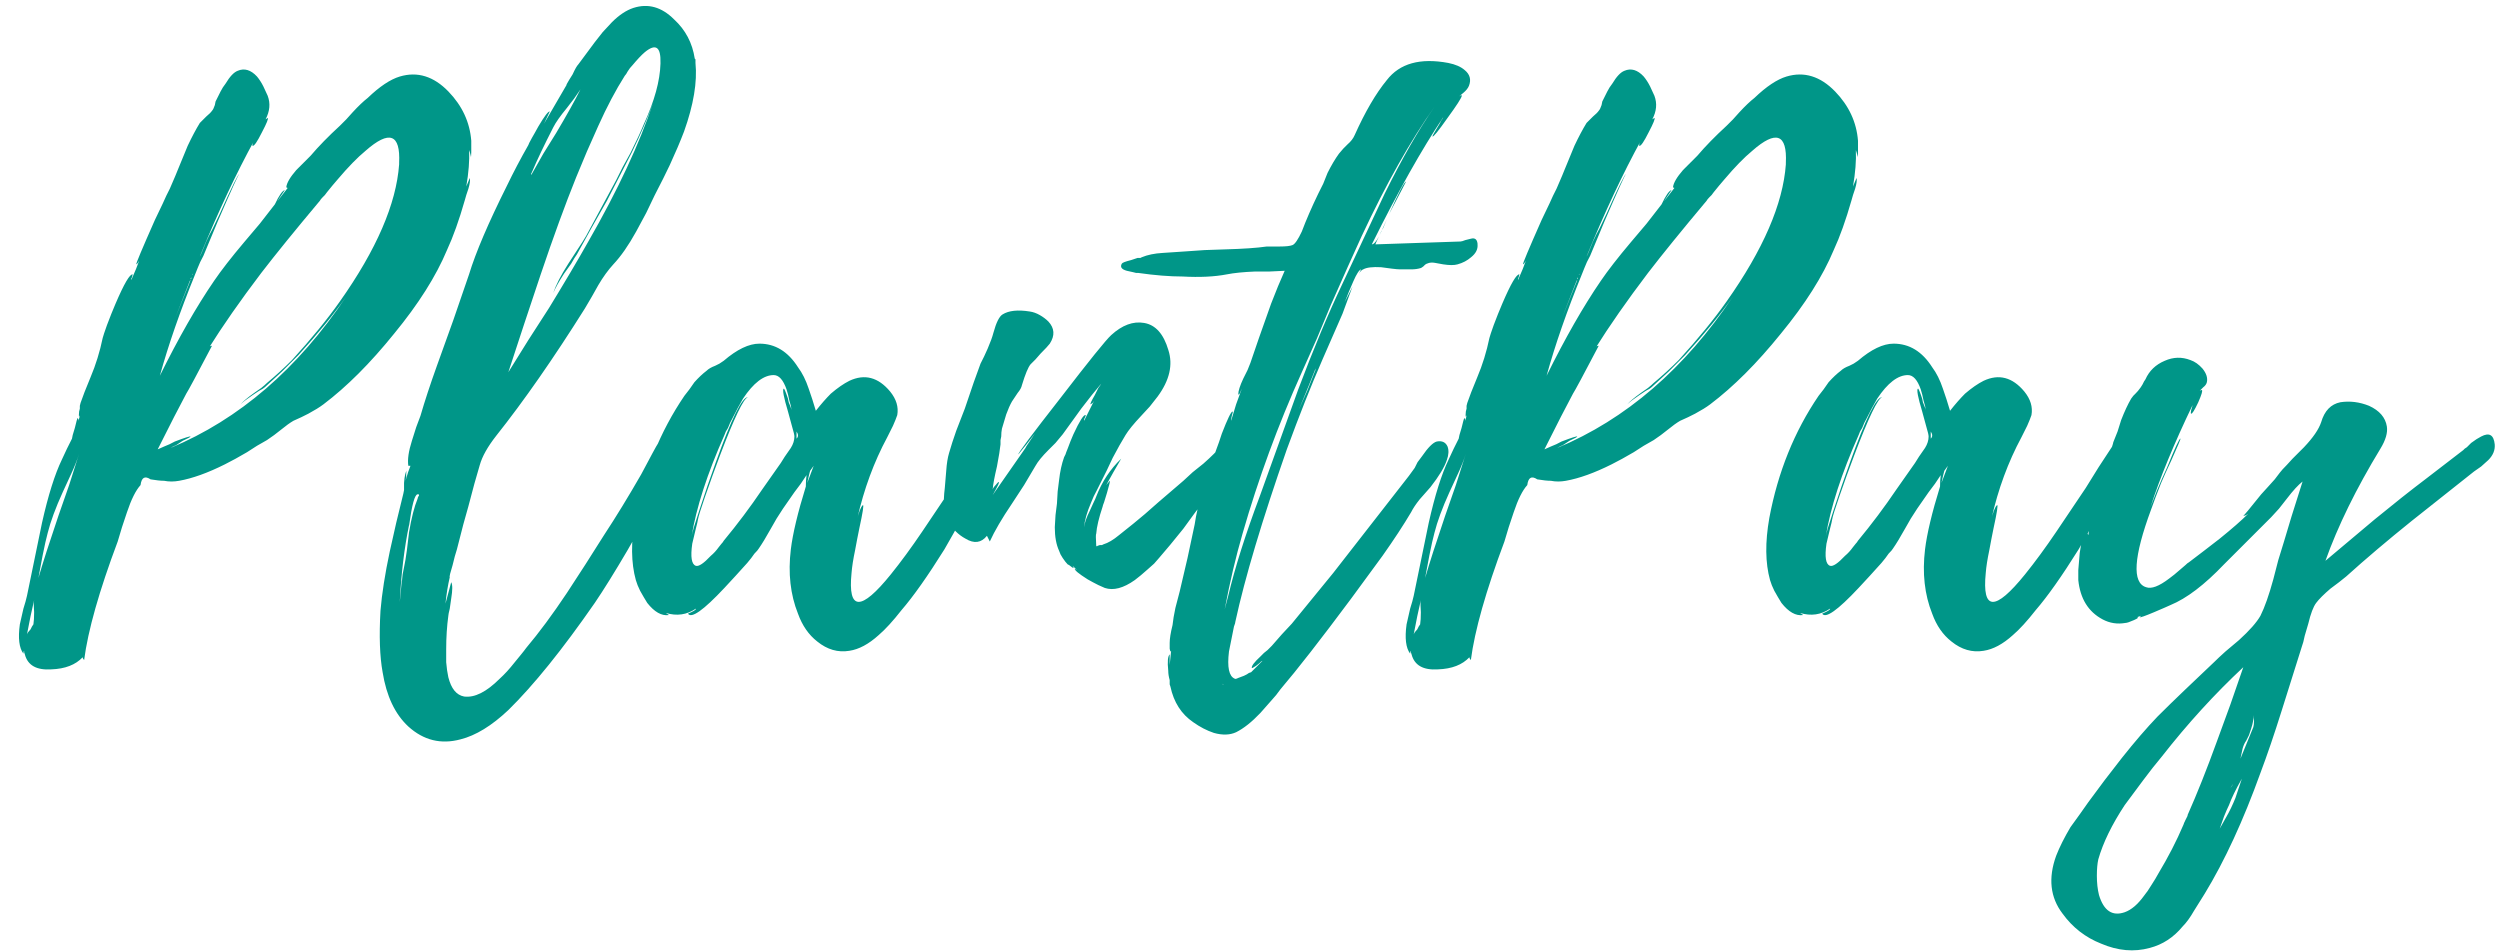 <svg width="126" height="48" viewBox="0 0 126 48" fill="#009688" xmlns="http://www.w3.org/2000/svg">
<path d="M20.152 3.856C21.04 3.592 21.856 3.844 22.6 4.612C23.296 5.332 23.68 6.16 23.752 7.096V7.672C23.752 7.84 23.74 7.936 23.716 7.96C23.74 7.936 23.74 7.888 23.716 7.816L23.68 7.672L23.644 7.564C23.668 8.092 23.62 8.704 23.5 9.4C23.548 9.28 23.608 9.136 23.68 8.968C23.704 9.088 23.68 9.268 23.608 9.508L23.5 9.832L23.428 10.084C23.14 11.092 22.84 11.932 22.528 12.604C21.976 13.924 21.088 15.328 19.864 16.816C18.664 18.304 17.476 19.492 16.3 20.38C16.108 20.524 15.856 20.68 15.544 20.848L15.184 21.028L14.788 21.208C14.62 21.304 14.404 21.46 14.14 21.676L13.816 21.928L13.456 22.18L12.952 22.468L12.448 22.792C12.04 23.032 11.668 23.236 11.332 23.404C10.468 23.836 9.7 24.112 9.028 24.232C8.764 24.28 8.512 24.28 8.272 24.232C8.104 24.232 7.876 24.208 7.588 24.16C7.3 23.968 7.132 24.064 7.084 24.448C6.844 24.712 6.616 25.168 6.4 25.816L6.148 26.572C6.052 26.908 5.98 27.148 5.932 27.292C4.996 29.788 4.432 31.78 4.24 33.268C4.192 33.22 4.168 33.172 4.168 33.124C3.808 33.508 3.28 33.712 2.584 33.736C1.84 33.784 1.396 33.532 1.252 32.98L1.216 32.872V32.8C1.192 32.824 1.18 32.872 1.18 32.944C0.964 32.656 0.904 32.164 1 31.468C1.048 31.252 1.108 30.988 1.18 30.676L1.288 30.316L1.36 30.028L2.116 26.356C2.428 24.964 2.764 23.896 3.124 23.152L3.376 22.612L3.628 22.108L3.664 21.928L3.772 21.568C3.844 21.256 3.892 21.088 3.916 21.064L3.952 21.136V21.208C4 21.064 4.024 20.968 4.024 20.92C3.976 21.064 3.964 21.004 3.988 20.74L4.024 20.596V20.452L4.06 20.308C4.156 20.02 4.324 19.588 4.564 19.012C4.828 18.388 5.032 17.728 5.176 17.032C5.2 16.936 5.272 16.72 5.392 16.384C5.536 16 5.68 15.64 5.824 15.304C6.256 14.296 6.544 13.804 6.688 13.828L6.652 13.972L6.616 14.044V14.116C6.808 13.684 6.94 13.36 7.012 13.144C6.964 13.24 6.916 13.3 6.868 13.324C6.844 13.3 7.156 12.556 7.804 11.092L8.2 10.264L8.38 9.868L8.56 9.508C8.8 8.956 8.932 8.644 8.956 8.572L9.208 7.96L9.46 7.348C9.676 6.892 9.88 6.508 10.072 6.196L10.252 6.016L10.396 5.872C10.54 5.752 10.636 5.656 10.684 5.584C10.732 5.536 10.78 5.44 10.828 5.296L10.864 5.116L10.936 4.972L11.008 4.828L11.116 4.612C11.188 4.468 11.272 4.336 11.368 4.216C11.584 3.856 11.788 3.64 11.98 3.568C12.316 3.424 12.64 3.52 12.952 3.856C13.072 4 13.18 4.168 13.276 4.36C13.348 4.504 13.42 4.66 13.492 4.828C13.636 5.212 13.6 5.608 13.384 6.016L13.492 5.944C13.54 5.968 13.444 6.208 13.204 6.664C12.964 7.144 12.808 7.372 12.736 7.348C12.712 7.348 12.712 7.312 12.736 7.24C12.76 7.168 12.796 7.096 12.844 7.024C11.908 8.728 10.984 10.696 10.072 12.928C10.096 12.904 10.204 12.652 10.396 12.172C10.516 11.908 10.624 11.692 10.72 11.524L11.08 10.768C11.68 9.424 12.004 8.764 12.052 8.788C12.028 8.764 11.668 9.556 10.972 11.164C10.756 11.692 10.516 12.268 10.252 12.892C10.132 13.108 10.036 13.312 9.964 13.504C9.892 13.672 9.844 13.792 9.82 13.864C9.076 15.688 8.488 17.38 8.056 18.94C8.992 17.044 9.904 15.448 10.792 14.152C11.152 13.624 11.656 12.976 12.304 12.208L13.096 11.272L13.852 10.3C14.068 9.844 14.236 9.604 14.356 9.58C14.092 9.964 13.972 10.144 13.996 10.12L14.5 9.472C14.476 9.472 14.452 9.46 14.428 9.436C14.452 9.22 14.62 8.932 14.932 8.572C15.028 8.476 15.16 8.344 15.328 8.176L15.508 7.996L15.652 7.852C16.06 7.372 16.552 6.868 17.128 6.34L17.452 6.016L17.776 5.656C18.064 5.344 18.316 5.104 18.532 4.936C19.132 4.36 19.672 4 20.152 3.856ZM20.116 8.212C20.188 6.748 19.624 6.544 18.424 7.6C18.016 7.936 17.548 8.416 17.02 9.04C16.852 9.232 16.672 9.448 16.48 9.688L16.372 9.832L16.264 9.94C16.192 10.012 16.144 10.072 16.12 10.12C14.872 11.608 13.888 12.82 13.168 13.756C12.112 15.148 11.224 16.42 10.504 17.572C10.528 17.476 10.588 17.428 10.684 17.428C9.916 18.892 9.484 19.696 9.388 19.84C9.052 20.464 8.572 21.4 7.948 22.648C7.996 22.624 8.104 22.576 8.272 22.504C8.464 22.432 8.644 22.348 8.812 22.252C9.316 22.06 9.58 21.976 9.604 22C9.604 22.024 9.472 22.096 9.208 22.216L8.884 22.432C8.764 22.48 8.668 22.528 8.596 22.576C12.052 21.136 15.004 18.592 17.452 14.944C16.828 15.832 16.024 16.816 15.04 17.896L14.212 18.724L13.348 19.516C13.3 19.564 13.204 19.624 13.06 19.696L12.736 19.912C12.448 20.104 12.244 20.26 12.124 20.38C12.244 20.236 12.472 20.044 12.808 19.804L13.168 19.552C13.288 19.456 13.384 19.372 13.456 19.3C13.888 18.94 14.308 18.556 14.716 18.148C15.7 17.068 16.504 16.084 17.128 15.196C18.976 12.58 19.972 10.276 20.116 8.284V8.212ZM2.404 26.86C2.332 27.124 2.248 27.496 2.152 27.976L2.044 28.552L1.936 29.128C2.152 28.384 2.488 27.34 2.944 25.996L3.484 24.448L3.988 22.864C3.892 23.176 3.76 23.512 3.592 23.872L3.16 24.808C2.8 25.6 2.548 26.284 2.404 26.86ZM1.684 31.468C1.708 31.324 1.72 31.12 1.72 30.856C1.696 30.568 1.696 30.364 1.72 30.244C1.6 30.748 1.48 31.324 1.36 31.972C1.384 31.9 1.444 31.816 1.54 31.72L1.612 31.576L1.684 31.468ZM9.568 14.152L8.848 15.988L9.604 14.116L9.568 14.152ZM9.64 13.972C9.616 14.02 9.604 14.056 9.604 14.08L9.64 14.044V13.972ZM9.712 13.792L9.676 13.864L9.712 13.828V13.792ZM10.18 18.076C10.204 18.052 10.216 18.028 10.216 18.004V18.04L10.18 18.076ZM33.54 21.82C33.9 21.436 34.152 21.424 34.296 21.784C34.344 21.928 34.368 22.108 34.368 22.324C34.368 22.54 34.344 22.72 34.296 22.864C34.2 23.2 34.044 23.584 33.828 24.016L33.504 24.556L33.18 25.096L32.388 26.392L31.632 27.724C30.984 28.828 30.432 29.716 29.976 30.388C28.344 32.74 26.892 34.54 25.62 35.788C24.78 36.58 23.976 37.072 23.208 37.264C22.224 37.528 21.348 37.312 20.58 36.616C19.908 35.992 19.476 35.08 19.284 33.88C19.14 33.088 19.104 32.056 19.176 30.784C19.248 29.92 19.404 28.924 19.644 27.796L19.968 26.356L20.328 24.88C20.328 24.856 20.34 24.796 20.364 24.7V24.34C20.388 24.004 20.436 23.788 20.508 23.692C20.484 23.716 20.472 23.788 20.472 23.908V24.052L20.436 24.232C20.532 23.896 20.616 23.644 20.688 23.476H20.58C20.532 23.164 20.592 22.744 20.76 22.216L20.976 21.532L21.084 21.244L21.192 20.956C21.408 20.212 21.684 19.372 22.02 18.436L22.848 16.132L23.64 13.828C23.976 12.724 24.612 11.236 25.548 9.364C25.884 8.668 26.244 7.984 26.628 7.312C26.628 7.288 26.688 7.168 26.808 6.952L26.952 6.7L27.132 6.376C27.444 5.848 27.636 5.596 27.708 5.62L27.42 6.232L28.572 4.252L28.536 4.288L28.68 4.036L28.86 3.748C28.98 3.484 29.076 3.316 29.148 3.244L29.976 2.128L30.372 1.624L30.84 1.12C31.2 0.76 31.56 0.52 31.92 0.4C32.664 0.16 33.348 0.352 33.972 0.976C34.548 1.504 34.896 2.164 35.016 2.956L35.052 2.992V3.172C35.148 4.132 34.956 5.284 34.476 6.628C34.284 7.132 34.044 7.696 33.756 8.32C33.564 8.728 33.312 9.232 33 9.832L32.568 10.732L32.064 11.668C31.68 12.364 31.296 12.916 30.912 13.324C30.648 13.612 30.396 13.96 30.156 14.368L29.832 14.944L29.472 15.556C27.888 18.076 26.4 20.212 25.008 21.964C24.576 22.516 24.3 23.008 24.18 23.44C24.012 23.992 23.82 24.688 23.604 25.528C23.46 26.008 23.268 26.728 23.028 27.688C23.004 27.76 22.968 27.88 22.92 28.048L22.812 28.48C22.692 28.864 22.644 29.068 22.668 29.092C22.572 29.5 22.5 29.944 22.452 30.424L22.74 29.344C22.812 29.464 22.812 29.74 22.74 30.172L22.668 30.676C22.62 30.868 22.596 30.988 22.596 31.036C22.524 31.564 22.488 32.128 22.488 32.728V33.376C22.512 33.664 22.548 33.916 22.596 34.132C22.74 34.708 23.004 35.032 23.388 35.104C23.916 35.176 24.516 34.876 25.188 34.204C25.428 33.988 25.68 33.712 25.944 33.376L26.268 32.98L26.412 32.8L26.52 32.656C27.168 31.888 27.852 30.964 28.572 29.884L29.508 28.444L30.444 26.968C31.044 26.056 31.668 25.036 32.316 23.908L32.604 23.368L32.892 22.828C33.132 22.372 33.348 22.036 33.54 21.82ZM29.04 8.932C28.488 10.3 27.888 11.944 27.24 13.864L26.412 16.348L25.62 18.76L26.628 17.14L27.672 15.52C28.464 14.224 29.124 13.108 29.652 12.172C31.14 9.58 32.232 7.24 32.928 5.152C32.664 5.896 32.304 6.736 31.848 7.672L31.2 8.932L30.588 10.12L29.832 11.452L29.076 12.82C29.004 12.916 28.908 13.072 28.788 13.288L28.428 13.792C28.164 14.2 27.984 14.524 27.888 14.764C28.008 14.38 28.26 13.888 28.644 13.288L29.112 12.568C29.304 12.28 29.448 12.052 29.544 11.884L31.056 9.076L31.38 8.428L31.776 7.708C32.064 7.132 32.292 6.64 32.46 6.232C32.988 5.08 33.264 4.072 33.288 3.208V3.172C33.312 2.356 33.048 2.176 32.496 2.632C32.328 2.776 32.124 2.992 31.884 3.28C31.788 3.376 31.704 3.484 31.632 3.604C31.584 3.7 31.536 3.772 31.488 3.82C31.032 4.54 30.588 5.38 30.156 6.34L29.58 7.636L29.04 8.932ZM27.888 6.412C27.432 7.3 27.072 8.056 26.808 8.68L26.772 8.752V8.824L27.384 7.744L28.032 6.7C28.56 5.812 28.968 5.08 29.256 4.504L28.932 4.972L28.572 5.44C28.236 5.848 28.008 6.172 27.888 6.412ZM21.084 25.024C21.108 25 21.12 24.976 21.12 24.952C21.096 24.904 21.072 24.892 21.048 24.916C20.904 24.916 20.76 25.444 20.616 26.5V26.464C20.376 27.616 20.22 28.912 20.148 30.352L20.256 29.2V29.308L20.292 28.948L20.364 28.588C20.412 28.372 20.46 28.084 20.508 27.724L20.616 26.824C20.736 26.104 20.88 25.54 21.048 25.132C21.048 25.108 21.06 25.072 21.084 25.024ZM50.19 22.324C50.214 22.66 50.094 23.068 49.83 23.548L49.47 24.124C49.326 24.34 49.23 24.52 49.182 24.664C48.798 25.528 48.27 26.536 47.598 27.688C46.758 29.032 46.038 30.052 45.438 30.748C45.006 31.3 44.622 31.72 44.286 32.008C43.782 32.464 43.29 32.728 42.81 32.8C42.234 32.896 41.694 32.74 41.19 32.332C40.758 31.996 40.434 31.528 40.218 30.928C39.834 29.968 39.714 28.888 39.858 27.688C39.954 26.896 40.206 25.84 40.614 24.52C40.614 24.304 40.626 24.112 40.65 23.944L40.362 24.376L40.038 24.808C39.774 25.192 39.582 25.468 39.462 25.636L39.138 26.14L38.85 26.644C38.61 27.076 38.406 27.412 38.238 27.652C38.214 27.7 38.142 27.784 38.022 27.904C37.926 28.048 37.806 28.204 37.662 28.372C37.254 28.828 36.87 29.248 36.51 29.632C35.454 30.76 34.842 31.192 34.674 30.928C34.962 30.808 35.094 30.724 35.07 30.676C34.614 30.988 34.11 31.06 33.558 30.892C33.678 30.964 33.726 31 33.702 31C33.342 31.048 32.982 30.844 32.622 30.388C32.502 30.196 32.382 29.992 32.262 29.776C32.166 29.584 32.094 29.404 32.046 29.236C31.806 28.372 31.794 27.328 32.01 26.104C32.442 23.8 33.27 21.748 34.494 19.948L34.746 19.624L34.998 19.264C35.214 19.024 35.418 18.832 35.61 18.688C35.706 18.592 35.85 18.508 36.042 18.436L36.258 18.328L36.474 18.184C37.146 17.608 37.746 17.32 38.274 17.32C39.066 17.32 39.714 17.716 40.218 18.508C40.434 18.796 40.614 19.156 40.758 19.588C40.878 19.924 40.998 20.296 41.118 20.704C41.382 20.368 41.634 20.08 41.874 19.84C42.21 19.552 42.522 19.336 42.81 19.192C43.578 18.832 44.262 19.012 44.862 19.732C45.174 20.116 45.294 20.512 45.222 20.92C45.174 21.064 45.102 21.244 45.006 21.46L44.718 22.036C44.046 23.284 43.542 24.652 43.206 26.14L43.242 25.996L43.314 25.78C43.386 25.588 43.446 25.48 43.494 25.456C43.542 25.456 43.482 25.84 43.314 26.608L43.206 27.148L43.098 27.724C43.002 28.18 42.942 28.564 42.918 28.876C42.726 30.796 43.386 30.82 44.898 28.948C45.402 28.324 45.93 27.604 46.482 26.788L47.958 24.592L48.606 23.548L49.29 22.504C49.362 22.408 49.434 22.324 49.506 22.252C49.626 22.132 49.722 22.048 49.794 22C50.034 21.88 50.166 21.988 50.19 22.324ZM39.858 22.576C39.978 22.384 40.038 22.192 40.038 22C40.038 21.928 40.002 21.772 39.93 21.532L39.822 21.136L39.714 20.74C39.498 20.02 39.426 19.636 39.498 19.588C39.522 19.564 39.594 19.732 39.714 20.092L39.75 20.272L39.822 20.452C39.87 20.572 39.894 20.644 39.894 20.668L39.858 20.452L39.786 20.2C39.738 19.96 39.69 19.768 39.642 19.624C39.474 19.144 39.258 18.904 38.994 18.904C38.49 18.904 37.974 19.3 37.446 20.092C37.278 20.38 37.098 20.716 36.906 21.1C36.834 21.22 36.762 21.376 36.69 21.568L36.582 21.748L36.51 21.928C35.646 23.872 35.094 25.576 34.854 27.04C34.878 26.872 35.01 26.428 35.25 25.708C35.514 24.892 35.79 24.088 36.078 23.296C36.87 21.088 37.41 19.996 37.698 20.02C37.482 20.068 37.014 21.04 36.294 22.936C36.03 23.632 35.778 24.328 35.538 25.024C35.322 25.648 35.202 26.032 35.178 26.176C35.178 26.2 35.166 26.26 35.142 26.356L35.106 26.5L35.07 26.644C34.998 26.932 34.938 27.184 34.89 27.4C34.794 28.072 34.854 28.444 35.07 28.516C35.214 28.564 35.466 28.396 35.826 28.012C35.97 27.892 36.102 27.748 36.222 27.58L36.366 27.4C36.414 27.352 36.45 27.304 36.474 27.256C37.17 26.416 37.818 25.552 38.418 24.664L39.354 23.332C39.45 23.164 39.618 22.912 39.858 22.576ZM41.01 23.476L40.83 23.728C40.806 23.8 40.758 24.004 40.686 24.34L41.01 23.476ZM40.146 22.108C40.242 22.012 40.242 21.892 40.146 21.748V22.108ZM51.614 24.448L51.002 25.384C50.498 26.128 50.126 26.764 49.886 27.292L49.742 27.004C49.454 27.364 49.094 27.412 48.662 27.148C48.302 26.956 48.002 26.656 47.762 26.248C47.57 25.912 47.522 25.36 47.618 24.592L47.654 24.16L47.69 23.728C47.714 23.368 47.762 23.068 47.834 22.828C47.93 22.492 48.05 22.12 48.194 21.712L48.626 20.596C48.962 19.588 49.226 18.832 49.418 18.328L49.598 17.968L49.778 17.572C49.922 17.236 50.018 16.972 50.066 16.78C50.21 16.252 50.366 15.94 50.534 15.844C50.846 15.652 51.302 15.604 51.902 15.7C52.07 15.724 52.238 15.784 52.406 15.88C52.574 15.976 52.718 16.084 52.838 16.204C53.15 16.54 53.174 16.912 52.91 17.32C52.838 17.416 52.682 17.584 52.442 17.824L52.19 18.112L51.938 18.364C51.818 18.508 51.674 18.856 51.506 19.408C51.482 19.528 51.41 19.66 51.29 19.804L51.146 20.02L51.002 20.236C50.906 20.404 50.81 20.62 50.714 20.884L50.498 21.604C50.474 21.724 50.462 21.856 50.462 22L50.426 22.18V22.396C50.402 22.636 50.342 23.008 50.246 23.512C50.126 24.016 50.054 24.4 50.03 24.664C50.054 24.592 50.114 24.508 50.21 24.412C50.282 24.316 50.33 24.28 50.354 24.304L50.318 24.412L50.21 24.628L50.03 24.952L51.686 22.576L51.722 22.504L52.154 21.856C51.842 22.264 51.566 22.612 51.326 22.9C51.278 22.876 51.986 21.928 53.45 20.056C54.89 18.184 55.742 17.128 56.006 16.888C56.558 16.384 57.11 16.18 57.662 16.276C58.238 16.372 58.646 16.828 58.886 17.644C59.126 18.388 58.946 19.168 58.346 19.984L57.95 20.488L57.518 20.956C57.134 21.364 56.87 21.688 56.726 21.928C56.534 22.24 56.318 22.624 56.078 23.08L55.79 23.692L55.502 24.268L55.394 24.484L55.286 24.7C55.166 24.916 55.07 25.12 54.998 25.312C54.782 25.816 54.662 26.236 54.638 26.572C54.662 26.356 54.758 26.08 54.926 25.744L55.106 25.348C55.178 25.204 55.226 25.096 55.25 25.024C55.538 24.28 55.958 23.644 56.51 23.116L56.114 23.8L55.754 24.448L55.934 24.232C55.958 24.232 55.91 24.436 55.79 24.844C55.742 24.988 55.694 25.144 55.646 25.312C55.598 25.432 55.574 25.504 55.574 25.528C55.382 26.104 55.274 26.56 55.25 26.896C55.226 26.92 55.226 27.124 55.25 27.508L55.286 27.544C55.286 27.52 55.334 27.496 55.43 27.472H55.538L55.61 27.436C55.85 27.364 56.114 27.208 56.402 26.968L56.762 26.68L57.122 26.392C57.482 26.104 57.902 25.744 58.382 25.312L59.642 24.232L60.11 23.8L60.65 23.368C61.058 23.008 61.358 22.708 61.55 22.468C61.622 22.372 61.694 22.288 61.766 22.216C61.862 22.12 61.946 22.048 62.018 22C62.234 21.904 62.378 22.048 62.45 22.432C62.498 22.792 62.294 23.272 61.838 23.872L61.55 24.232L61.262 24.556C61.022 24.82 60.866 25 60.794 25.096L60.218 25.852L59.642 26.644C59.162 27.244 58.754 27.736 58.418 28.12L58.166 28.408L57.842 28.696C57.602 28.912 57.386 29.092 57.194 29.236C56.618 29.644 56.114 29.776 55.682 29.632C55.634 29.608 55.526 29.56 55.358 29.488C55.166 29.392 54.986 29.296 54.818 29.2C54.362 28.912 54.146 28.732 54.17 28.66L54.278 28.732L54.062 28.516C54.134 28.636 54.122 28.66 54.026 28.588L53.882 28.48L53.81 28.444C53.738 28.372 53.654 28.264 53.558 28.12L53.45 27.94L53.378 27.76C53.234 27.448 53.162 27.052 53.162 26.572L53.198 25.96L53.27 25.384L53.306 24.772L53.378 24.196C53.426 23.764 53.51 23.38 53.63 23.044L53.702 22.9L53.738 22.792L53.81 22.612C53.906 22.348 54.002 22.108 54.098 21.892C54.41 21.22 54.614 20.896 54.71 20.92C54.734 20.92 54.722 20.968 54.674 21.064L54.638 21.136V21.208L55.142 20.2L55.07 20.308L54.962 20.38C54.938 20.356 55.01 20.2 55.178 19.912C55.226 19.816 55.286 19.696 55.358 19.552C55.43 19.456 55.478 19.384 55.502 19.336C55.214 19.672 54.878 20.092 54.494 20.596L53.558 21.892L53.198 22.324L52.838 22.684C52.526 22.996 52.31 23.26 52.19 23.476L51.614 24.448ZM74.468 12.316C74.492 12.556 74.384 12.772 74.144 12.964C73.952 13.132 73.724 13.252 73.46 13.324C73.292 13.372 73.052 13.372 72.74 13.324L72.344 13.252C72.224 13.228 72.116 13.228 72.02 13.252C71.924 13.276 71.852 13.312 71.804 13.36L71.732 13.432L71.624 13.504C71.48 13.552 71.312 13.576 71.12 13.576H70.58C70.484 13.576 70.34 13.564 70.148 13.54L69.608 13.468C69.176 13.444 68.876 13.48 68.708 13.576C68.636 13.6 68.564 13.672 68.492 13.792L68.6 13.576C68.504 13.6 68.372 13.804 68.204 14.188L67.988 14.692L67.772 15.232L68.168 14.44L67.664 15.808L67.16 16.96L66.656 18.112C66.08 19.432 65.48 20.944 64.856 22.648C63.608 26.224 62.744 29.116 62.264 31.324C62.264 31.372 62.24 31.456 62.192 31.576L62.12 31.936C62.048 32.296 61.988 32.596 61.94 32.836C61.844 33.628 61.94 34.084 62.228 34.204C62.252 34.228 62.312 34.216 62.408 34.168C62.48 34.144 62.576 34.108 62.696 34.06L62.84 33.988L62.948 33.916L63.056 33.88L63.344 33.592L63.632 33.304L63.56 33.34L63.488 33.412L63.308 33.556C63.164 33.652 63.092 33.688 63.092 33.664C63.068 33.568 63.212 33.376 63.524 33.088L63.704 32.908L63.884 32.764C64.004 32.644 64.076 32.572 64.1 32.548L64.604 31.972L65.108 31.432L67.196 28.876L69.104 26.428L71.012 23.98C71.06 23.908 71.156 23.776 71.3 23.584L71.444 23.296L71.66 23.008C71.972 22.552 72.224 22.3 72.416 22.252C72.68 22.204 72.86 22.288 72.956 22.504C73.028 22.696 73.016 22.924 72.92 23.188C72.8 23.548 72.524 24.004 72.092 24.556L71.552 25.168C71.36 25.408 71.216 25.624 71.12 25.816C70.736 26.464 70.256 27.196 69.68 28.012L68.888 29.092L68.096 30.172C66.56 32.236 65.372 33.76 64.532 34.744L64.316 35.032L64.064 35.32L63.524 35.932C63.092 36.388 62.684 36.712 62.3 36.904C61.988 37.048 61.616 37.06 61.184 36.94C60.824 36.82 60.476 36.64 60.14 36.4C59.54 35.992 59.156 35.392 58.988 34.6L58.952 34.492V34.276C58.904 34.108 58.88 33.952 58.88 33.808C58.832 33.352 58.856 33.076 58.952 32.98V33.52L59.024 32.8C59 32.872 58.976 32.836 58.952 32.692V32.404C58.952 32.188 59 31.888 59.096 31.504C59.12 31.264 59.168 30.976 59.24 30.64L59.456 29.812L59.852 28.12C59.996 27.448 60.116 26.884 60.212 26.428C60.284 25.924 60.416 25.36 60.608 24.736L60.86 23.944L61.148 23.116C61.148 23.092 61.196 22.948 61.292 22.684L61.436 22.288L61.58 21.856C61.868 21.112 62.048 20.74 62.12 20.74C62.144 20.74 62.132 20.812 62.084 20.956L62.048 21.136V21.208L62.3 20.38L62.588 19.588C62.54 19.684 62.504 19.768 62.48 19.84C62.432 19.888 62.408 19.9 62.408 19.876C62.408 19.708 62.492 19.444 62.66 19.084L62.876 18.652C62.948 18.484 62.996 18.364 63.02 18.292L63.452 17.032L64.064 15.304C64.304 14.68 64.532 14.128 64.748 13.648L63.992 13.684H63.272C62.672 13.708 62.192 13.756 61.832 13.828C61.208 13.948 60.464 13.984 59.6 13.936C58.952 13.936 58.208 13.876 57.368 13.756H57.26L57.116 13.72C56.996 13.696 56.888 13.672 56.792 13.648C56.528 13.576 56.444 13.456 56.54 13.288C56.564 13.24 56.72 13.18 57.008 13.108L57.332 13H57.476L57.548 12.964C57.836 12.844 58.184 12.772 58.592 12.748L59.132 12.712L59.672 12.676L60.716 12.604L61.76 12.568C62.648 12.544 63.344 12.496 63.848 12.424H64.496C64.808 12.424 65.024 12.4 65.144 12.352C65.264 12.304 65.42 12.076 65.612 11.668C65.828 11.092 66.104 10.456 66.44 9.76L66.692 9.256L66.908 8.716C67.1 8.332 67.292 8.008 67.484 7.744L67.7 7.492L67.916 7.276C68.084 7.132 68.204 6.976 68.276 6.808C68.804 5.632 69.344 4.708 69.896 4.036C70.544 3.196 71.576 2.908 72.992 3.172C73.352 3.244 73.628 3.364 73.82 3.532C74.084 3.748 74.156 4.012 74.036 4.324C73.988 4.444 73.892 4.564 73.748 4.684L73.532 4.864C73.628 4.792 73.676 4.78 73.676 4.828C73.652 4.948 73.412 5.32 72.956 5.944C72.5 6.592 72.248 6.904 72.2 6.88C72.176 6.88 72.26 6.724 72.452 6.412L72.56 6.232L72.632 6.088C72.704 5.992 72.74 5.932 72.74 5.908C71.66 7.516 70.46 9.652 69.14 12.316C69.236 12.316 69.356 12.184 69.5 11.92C69.38 12.16 69.32 12.292 69.32 12.316L71.444 12.244L73.604 12.172C73.652 12.172 73.736 12.148 73.856 12.1L74.144 12.028C74.336 11.98 74.444 12.064 74.468 12.28V12.316ZM68.708 12.064L69.788 9.76C70.652 8.008 71.492 6.544 72.308 5.368C71.084 7.096 69.86 9.268 68.636 11.884C68.228 12.772 67.712 13.924 67.088 15.34L66.368 17.068L65.612 18.76C64.412 21.424 63.416 24.136 62.624 26.896C62.288 28.048 61.988 29.32 61.724 30.712L61.904 30.028C62.24 28.612 62.768 26.944 63.488 25.024L64.46 22.324L65.432 19.624C66.2 17.584 66.932 15.832 67.628 14.368L68.708 12.064ZM70.004 10.804C70.484 9.724 70.772 9.172 70.868 9.148L70.004 10.804ZM66.296 18.652C66.296 18.604 66.308 18.556 66.332 18.508L65.9 19.588L65.468 20.632L65.9 19.66L66.296 18.652ZM69.608 11.668L69.716 11.488L69.896 11.056L69.536 11.848L69.608 11.668ZM61.58 34.456C61.628 34.504 61.664 34.528 61.688 34.528L61.58 34.456ZM90.043 3.856C90.931 3.592 91.747 3.844 92.491 4.612C93.187 5.332 93.571 6.16 93.643 7.096V7.672C93.643 7.84 93.631 7.936 93.607 7.96C93.631 7.936 93.631 7.888 93.607 7.816L93.571 7.672L93.535 7.564C93.559 8.092 93.511 8.704 93.391 9.4C93.439 9.28 93.499 9.136 93.571 8.968C93.595 9.088 93.571 9.268 93.499 9.508L93.391 9.832L93.319 10.084C93.031 11.092 92.731 11.932 92.419 12.604C91.867 13.924 90.979 15.328 89.755 16.816C88.555 18.304 87.367 19.492 86.191 20.38C85.999 20.524 85.747 20.68 85.435 20.848L85.075 21.028L84.679 21.208C84.511 21.304 84.295 21.46 84.031 21.676L83.707 21.928L83.347 22.18L82.843 22.468L82.339 22.792C81.931 23.032 81.559 23.236 81.223 23.404C80.359 23.836 79.591 24.112 78.919 24.232C78.655 24.28 78.403 24.28 78.163 24.232C77.995 24.232 77.767 24.208 77.479 24.16C77.191 23.968 77.023 24.064 76.975 24.448C76.735 24.712 76.507 25.168 76.291 25.816L76.039 26.572C75.943 26.908 75.871 27.148 75.823 27.292C74.887 29.788 74.323 31.78 74.131 33.268C74.083 33.22 74.059 33.172 74.059 33.124C73.699 33.508 73.171 33.712 72.475 33.736C71.731 33.784 71.287 33.532 71.143 32.98L71.107 32.872V32.8C71.083 32.824 71.071 32.872 71.071 32.944C70.855 32.656 70.795 32.164 70.891 31.468C70.939 31.252 70.999 30.988 71.071 30.676L71.179 30.316L71.251 30.028L72.007 26.356C72.319 24.964 72.655 23.896 73.015 23.152L73.267 22.612L73.519 22.108L73.555 21.928L73.663 21.568C73.735 21.256 73.783 21.088 73.807 21.064L73.843 21.136V21.208C73.891 21.064 73.915 20.968 73.915 20.92C73.867 21.064 73.855 21.004 73.879 20.74L73.915 20.596V20.452L73.951 20.308C74.047 20.02 74.215 19.588 74.455 19.012C74.719 18.388 74.923 17.728 75.067 17.032C75.091 16.936 75.163 16.72 75.283 16.384C75.427 16 75.571 15.64 75.715 15.304C76.147 14.296 76.435 13.804 76.579 13.828L76.543 13.972L76.507 14.044V14.116C76.699 13.684 76.831 13.36 76.903 13.144C76.855 13.24 76.807 13.3 76.759 13.324C76.735 13.3 77.047 12.556 77.695 11.092L78.091 10.264L78.271 9.868L78.451 9.508C78.691 8.956 78.823 8.644 78.847 8.572L79.099 7.96L79.351 7.348C79.567 6.892 79.771 6.508 79.963 6.196L80.143 6.016L80.287 5.872C80.431 5.752 80.527 5.656 80.575 5.584C80.623 5.536 80.671 5.44 80.719 5.296L80.755 5.116L80.827 4.972L80.899 4.828L81.007 4.612C81.079 4.468 81.163 4.336 81.259 4.216C81.475 3.856 81.679 3.64 81.871 3.568C82.207 3.424 82.531 3.52 82.843 3.856C82.963 4 83.071 4.168 83.167 4.36C83.239 4.504 83.311 4.66 83.383 4.828C83.527 5.212 83.491 5.608 83.275 6.016L83.383 5.944C83.431 5.968 83.335 6.208 83.095 6.664C82.855 7.144 82.699 7.372 82.627 7.348C82.603 7.348 82.603 7.312 82.627 7.24C82.651 7.168 82.687 7.096 82.735 7.024C81.799 8.728 80.875 10.696 79.963 12.928C79.987 12.904 80.095 12.652 80.287 12.172C80.407 11.908 80.515 11.692 80.611 11.524L80.971 10.768C81.571 9.424 81.895 8.764 81.943 8.788C81.919 8.764 81.559 9.556 80.863 11.164C80.647 11.692 80.407 12.268 80.143 12.892C80.023 13.108 79.927 13.312 79.855 13.504C79.783 13.672 79.735 13.792 79.711 13.864C78.967 15.688 78.379 17.38 77.947 18.94C78.883 17.044 79.795 15.448 80.683 14.152C81.043 13.624 81.547 12.976 82.195 12.208L82.987 11.272L83.743 10.3C83.959 9.844 84.127 9.604 84.247 9.58C83.983 9.964 83.863 10.144 83.887 10.12L84.391 9.472C84.367 9.472 84.343 9.46 84.319 9.436C84.343 9.22 84.511 8.932 84.823 8.572C84.919 8.476 85.051 8.344 85.219 8.176L85.399 7.996L85.543 7.852C85.951 7.372 86.443 6.868 87.019 6.34L87.343 6.016L87.667 5.656C87.955 5.344 88.207 5.104 88.423 4.936C89.023 4.36 89.563 4 90.043 3.856ZM90.007 8.212C90.079 6.748 89.515 6.544 88.315 7.6C87.907 7.936 87.439 8.416 86.911 9.04C86.743 9.232 86.563 9.448 86.371 9.688L86.263 9.832L86.155 9.94C86.083 10.012 86.035 10.072 86.011 10.12C84.763 11.608 83.779 12.82 83.059 13.756C82.003 15.148 81.115 16.42 80.395 17.572C80.419 17.476 80.479 17.428 80.575 17.428C79.807 18.892 79.375 19.696 79.279 19.84C78.943 20.464 78.463 21.4 77.839 22.648C77.887 22.624 77.995 22.576 78.163 22.504C78.355 22.432 78.535 22.348 78.703 22.252C79.207 22.06 79.471 21.976 79.495 22C79.495 22.024 79.363 22.096 79.099 22.216L78.775 22.432C78.655 22.48 78.559 22.528 78.487 22.576C81.943 21.136 84.895 18.592 87.343 14.944C86.719 15.832 85.915 16.816 84.931 17.896L84.103 18.724L83.239 19.516C83.191 19.564 83.095 19.624 82.951 19.696L82.627 19.912C82.339 20.104 82.135 20.26 82.015 20.38C82.135 20.236 82.363 20.044 82.699 19.804L83.059 19.552C83.179 19.456 83.275 19.372 83.347 19.3C83.779 18.94 84.199 18.556 84.607 18.148C85.591 17.068 86.395 16.084 87.019 15.196C88.867 12.58 89.863 10.276 90.007 8.284V8.212ZM72.295 26.86C72.223 27.124 72.139 27.496 72.043 27.976L71.935 28.552L71.827 29.128C72.043 28.384 72.379 27.34 72.835 25.996L73.375 24.448L73.879 22.864C73.783 23.176 73.651 23.512 73.483 23.872L73.051 24.808C72.691 25.6 72.439 26.284 72.295 26.86ZM71.575 31.468C71.599 31.324 71.611 31.12 71.611 30.856C71.587 30.568 71.587 30.364 71.611 30.244C71.491 30.748 71.371 31.324 71.251 31.972C71.275 31.9 71.335 31.816 71.431 31.72L71.503 31.576L71.575 31.468ZM79.459 14.152L78.739 15.988L79.495 14.116L79.459 14.152ZM79.531 13.972C79.507 14.02 79.495 14.056 79.495 14.08L79.531 14.044V13.972ZM79.603 13.792L79.567 13.864L79.603 13.828V13.792ZM80.071 18.076C80.095 18.052 80.107 18.028 80.107 18.004V18.04L80.071 18.076ZM107.354 22.324C107.378 22.66 107.258 23.068 106.994 23.548L106.634 24.124C106.49 24.34 106.394 24.52 106.346 24.664C105.962 25.528 105.434 26.536 104.762 27.688C103.922 29.032 103.202 30.052 102.602 30.748C102.17 31.3 101.786 31.72 101.45 32.008C100.946 32.464 100.454 32.728 99.974 32.8C99.398 32.896 98.858 32.74 98.354 32.332C97.922 31.996 97.598 31.528 97.382 30.928C96.998 29.968 96.878 28.888 97.022 27.688C97.118 26.896 97.37 25.84 97.778 24.52C97.778 24.304 97.79 24.112 97.814 23.944L97.526 24.376L97.202 24.808C96.938 25.192 96.746 25.468 96.626 25.636L96.302 26.14L96.014 26.644C95.774 27.076 95.57 27.412 95.402 27.652C95.378 27.7 95.306 27.784 95.186 27.904C95.09 28.048 94.97 28.204 94.826 28.372C94.418 28.828 94.034 29.248 93.674 29.632C92.618 30.76 92.006 31.192 91.838 30.928C92.126 30.808 92.258 30.724 92.234 30.676C91.778 30.988 91.274 31.06 90.722 30.892C90.842 30.964 90.89 31 90.866 31C90.506 31.048 90.146 30.844 89.786 30.388C89.666 30.196 89.546 29.992 89.426 29.776C89.33 29.584 89.258 29.404 89.21 29.236C88.97 28.372 88.958 27.328 89.174 26.104C89.606 23.8 90.434 21.748 91.658 19.948L91.91 19.624L92.162 19.264C92.378 19.024 92.582 18.832 92.774 18.688C92.87 18.592 93.014 18.508 93.206 18.436L93.422 18.328L93.638 18.184C94.31 17.608 94.91 17.32 95.438 17.32C96.23 17.32 96.878 17.716 97.382 18.508C97.598 18.796 97.778 19.156 97.922 19.588C98.042 19.924 98.162 20.296 98.282 20.704C98.546 20.368 98.798 20.08 99.038 19.84C99.374 19.552 99.686 19.336 99.974 19.192C100.742 18.832 101.426 19.012 102.026 19.732C102.338 20.116 102.458 20.512 102.386 20.92C102.338 21.064 102.266 21.244 102.17 21.46L101.882 22.036C101.21 23.284 100.706 24.652 100.37 26.14L100.406 25.996L100.478 25.78C100.55 25.588 100.61 25.48 100.658 25.456C100.706 25.456 100.646 25.84 100.478 26.608L100.37 27.148L100.262 27.724C100.166 28.18 100.106 28.564 100.082 28.876C99.89 30.796 100.55 30.82 102.062 28.948C102.566 28.324 103.094 27.604 103.646 26.788L105.122 24.592L105.77 23.548L106.454 22.504C106.526 22.408 106.598 22.324 106.67 22.252C106.79 22.132 106.886 22.048 106.958 22C107.198 21.88 107.33 21.988 107.354 22.324ZM97.022 22.576C97.142 22.384 97.202 22.192 97.202 22C97.202 21.928 97.166 21.772 97.094 21.532L96.986 21.136L96.878 20.74C96.662 20.02 96.59 19.636 96.662 19.588C96.686 19.564 96.758 19.732 96.878 20.092L96.914 20.272L96.986 20.452C97.034 20.572 97.058 20.644 97.058 20.668L97.022 20.452L96.95 20.2C96.902 19.96 96.854 19.768 96.806 19.624C96.638 19.144 96.422 18.904 96.158 18.904C95.654 18.904 95.138 19.3 94.61 20.092C94.442 20.38 94.262 20.716 94.07 21.1C93.998 21.22 93.926 21.376 93.854 21.568L93.746 21.748L93.674 21.928C92.81 23.872 92.258 25.576 92.018 27.04C92.042 26.872 92.174 26.428 92.414 25.708C92.678 24.892 92.954 24.088 93.242 23.296C94.034 21.088 94.574 19.996 94.862 20.02C94.646 20.068 94.178 21.04 93.458 22.936C93.194 23.632 92.942 24.328 92.702 25.024C92.486 25.648 92.366 26.032 92.342 26.176C92.342 26.2 92.33 26.26 92.306 26.356L92.27 26.5L92.234 26.644C92.162 26.932 92.102 27.184 92.054 27.4C91.958 28.072 92.018 28.444 92.234 28.516C92.378 28.564 92.63 28.396 92.99 28.012C93.134 27.892 93.266 27.748 93.386 27.58L93.53 27.4C93.578 27.352 93.614 27.304 93.638 27.256C94.334 26.416 94.982 25.552 95.582 24.664L96.518 23.332C96.614 23.164 96.782 22.912 97.022 22.576ZM98.174 23.476L97.994 23.728C97.97 23.8 97.922 24.004 97.85 24.34L98.174 23.476ZM97.31 22.108C97.406 22.012 97.406 21.892 97.31 21.748V22.108ZM125.734 22.396C125.758 22.684 125.65 22.948 125.41 23.188L125.05 23.512L124.69 23.764L121.558 26.248C120.334 27.232 119.23 28.168 118.246 29.056L117.886 29.344L117.454 29.668C117.118 29.956 116.878 30.196 116.734 30.388C116.59 30.58 116.458 30.928 116.338 31.432L116.158 32.044C116.11 32.284 116.062 32.464 116.014 32.584L115.006 35.788C114.622 37.012 114.262 38.068 113.926 38.956C113.062 41.356 112.126 43.384 111.118 45.04L110.578 45.904C110.386 46.24 110.194 46.504 110.002 46.696C109.546 47.248 108.994 47.608 108.346 47.776C107.554 47.992 106.738 47.92 105.898 47.56C105.106 47.248 104.458 46.744 103.954 46.048C103.33 45.232 103.222 44.26 103.63 43.132C103.798 42.7 104.038 42.22 104.35 41.692L104.818 41.044L105.25 40.432L106.078 39.316L106.942 38.2C107.59 37.384 108.19 36.688 108.742 36.112C109.15 35.704 109.618 35.248 110.146 34.744L111.586 33.376C111.73 33.232 111.922 33.052 112.162 32.836L112.846 32.26C113.374 31.78 113.734 31.372 113.926 31.036C114.142 30.604 114.358 29.992 114.574 29.2L114.826 28.228C114.946 27.844 115.042 27.532 115.114 27.292C115.306 26.62 115.618 25.612 116.05 24.268C115.834 24.436 115.57 24.724 115.258 25.132L114.862 25.636L114.466 26.068L112.09 28.444C111.106 29.476 110.206 30.16 109.39 30.496C109.342 30.52 109.234 30.568 109.066 30.64L108.814 30.748L108.562 30.856C108.106 31.048 107.866 31.132 107.842 31.108L107.914 31.036L107.698 31.108C107.818 31.108 107.77 31.156 107.554 31.252C107.338 31.348 107.194 31.396 107.122 31.396C106.714 31.468 106.33 31.408 105.97 31.216C105.25 30.832 104.842 30.172 104.746 29.236V28.732C104.77 28.444 104.794 28.156 104.818 27.868C104.938 27.076 105.07 26.692 105.214 26.716C105.238 26.716 105.25 26.752 105.25 26.824L105.214 26.896L105.25 26.968L105.322 26.572L105.394 26.176L105.322 26.248C105.25 26.224 105.418 25.6 105.826 24.376C105.946 23.992 106.09 23.548 106.258 23.044L106.33 22.756L106.438 22.54C106.486 22.396 106.51 22.312 106.51 22.288L106.726 21.748L106.906 21.172C107.074 20.74 107.242 20.38 107.41 20.092L107.518 19.948L107.626 19.84C107.722 19.744 107.794 19.66 107.842 19.588C107.866 19.564 107.914 19.492 107.986 19.372L108.058 19.228L108.13 19.12C108.322 18.688 108.646 18.376 109.102 18.184C109.534 17.992 109.966 17.98 110.398 18.148C110.614 18.22 110.818 18.364 111.01 18.58C111.202 18.82 111.274 19.048 111.226 19.264C111.202 19.36 111.142 19.444 111.046 19.516L110.974 19.588L110.866 19.696L110.938 19.66H110.974C111.022 19.684 110.962 19.888 110.794 20.272C110.602 20.68 110.482 20.872 110.434 20.848C110.41 20.848 110.41 20.788 110.434 20.668L110.47 20.56L110.506 20.416C109.57 22.36 108.862 24.076 108.382 25.564C108.454 25.372 108.562 25.096 108.706 24.736C108.874 24.328 109.042 23.944 109.21 23.584C109.618 22.576 109.846 22.084 109.894 22.108C109.918 22.108 109.762 22.48 109.426 23.224C109.234 23.632 109.066 24.004 108.922 24.34C108.73 24.82 108.562 25.264 108.418 25.672C107.53 28.072 107.446 29.38 108.166 29.596C108.43 29.692 108.814 29.548 109.318 29.164C109.486 29.044 109.678 28.888 109.894 28.696L110.146 28.48C110.218 28.408 110.278 28.36 110.326 28.336L111.082 27.76L111.874 27.148C112.498 26.644 112.978 26.224 113.314 25.888L113.206 25.96C113.158 25.984 113.11 25.996 113.062 25.996C113.086 25.996 113.386 25.636 113.962 24.916L114.322 24.52L114.646 24.16C114.862 23.872 114.994 23.704 115.042 23.656C115.162 23.536 115.33 23.356 115.546 23.116L116.122 22.54C116.578 22.06 116.866 21.64 116.986 21.28C117.154 20.704 117.478 20.368 117.958 20.272C118.438 20.2 118.918 20.26 119.398 20.452C119.926 20.692 120.226 21.04 120.298 21.496C120.346 21.808 120.238 22.18 119.974 22.612C118.75 24.628 117.826 26.512 117.202 28.264L119.686 26.176C120.622 25.408 121.486 24.724 122.278 24.124L123.214 23.404L124.15 22.684L124.222 22.612L124.33 22.54L124.546 22.324C124.738 22.18 124.906 22.072 125.05 22C125.458 21.784 125.686 21.916 125.734 22.396ZM110.254 41.08C110.734 40 111.226 38.764 111.73 37.372L112.414 35.5L113.062 33.628C111.622 34.972 110.254 36.472 108.958 38.128L108.49 38.704L108.022 39.316C107.662 39.796 107.35 40.216 107.086 40.576C106.438 41.56 105.994 42.472 105.754 43.312C105.706 43.528 105.682 43.804 105.682 44.14C105.682 44.5 105.718 44.824 105.79 45.112C106.03 45.904 106.462 46.192 107.086 45.976C107.422 45.856 107.746 45.58 108.058 45.148C108.178 45.004 108.31 44.812 108.454 44.572L108.634 44.284L108.778 44.032C109.282 43.192 109.702 42.376 110.038 41.584C110.062 41.536 110.074 41.5 110.074 41.476C110.074 41.452 110.086 41.44 110.11 41.44V41.404L110.254 41.116V41.08ZM112.342 40.576C112.27 40.72 112.186 40.912 112.09 41.152L111.874 41.764L112.198 41.188C112.366 40.9 112.522 40.576 112.666 40.216L112.99 39.244C112.678 39.796 112.462 40.24 112.342 40.576ZM113.566 36.652C113.59 36.58 113.602 36.472 113.602 36.328L113.566 36.04C113.59 36.208 113.554 36.436 113.458 36.724L113.35 37.048L113.206 37.336C113.134 37.432 113.074 37.564 113.026 37.732L112.918 38.236L113.566 36.652ZM112.414 39.712C112.462 39.664 112.51 39.592 112.558 39.496L112.414 39.712Z"/>
</svg>
